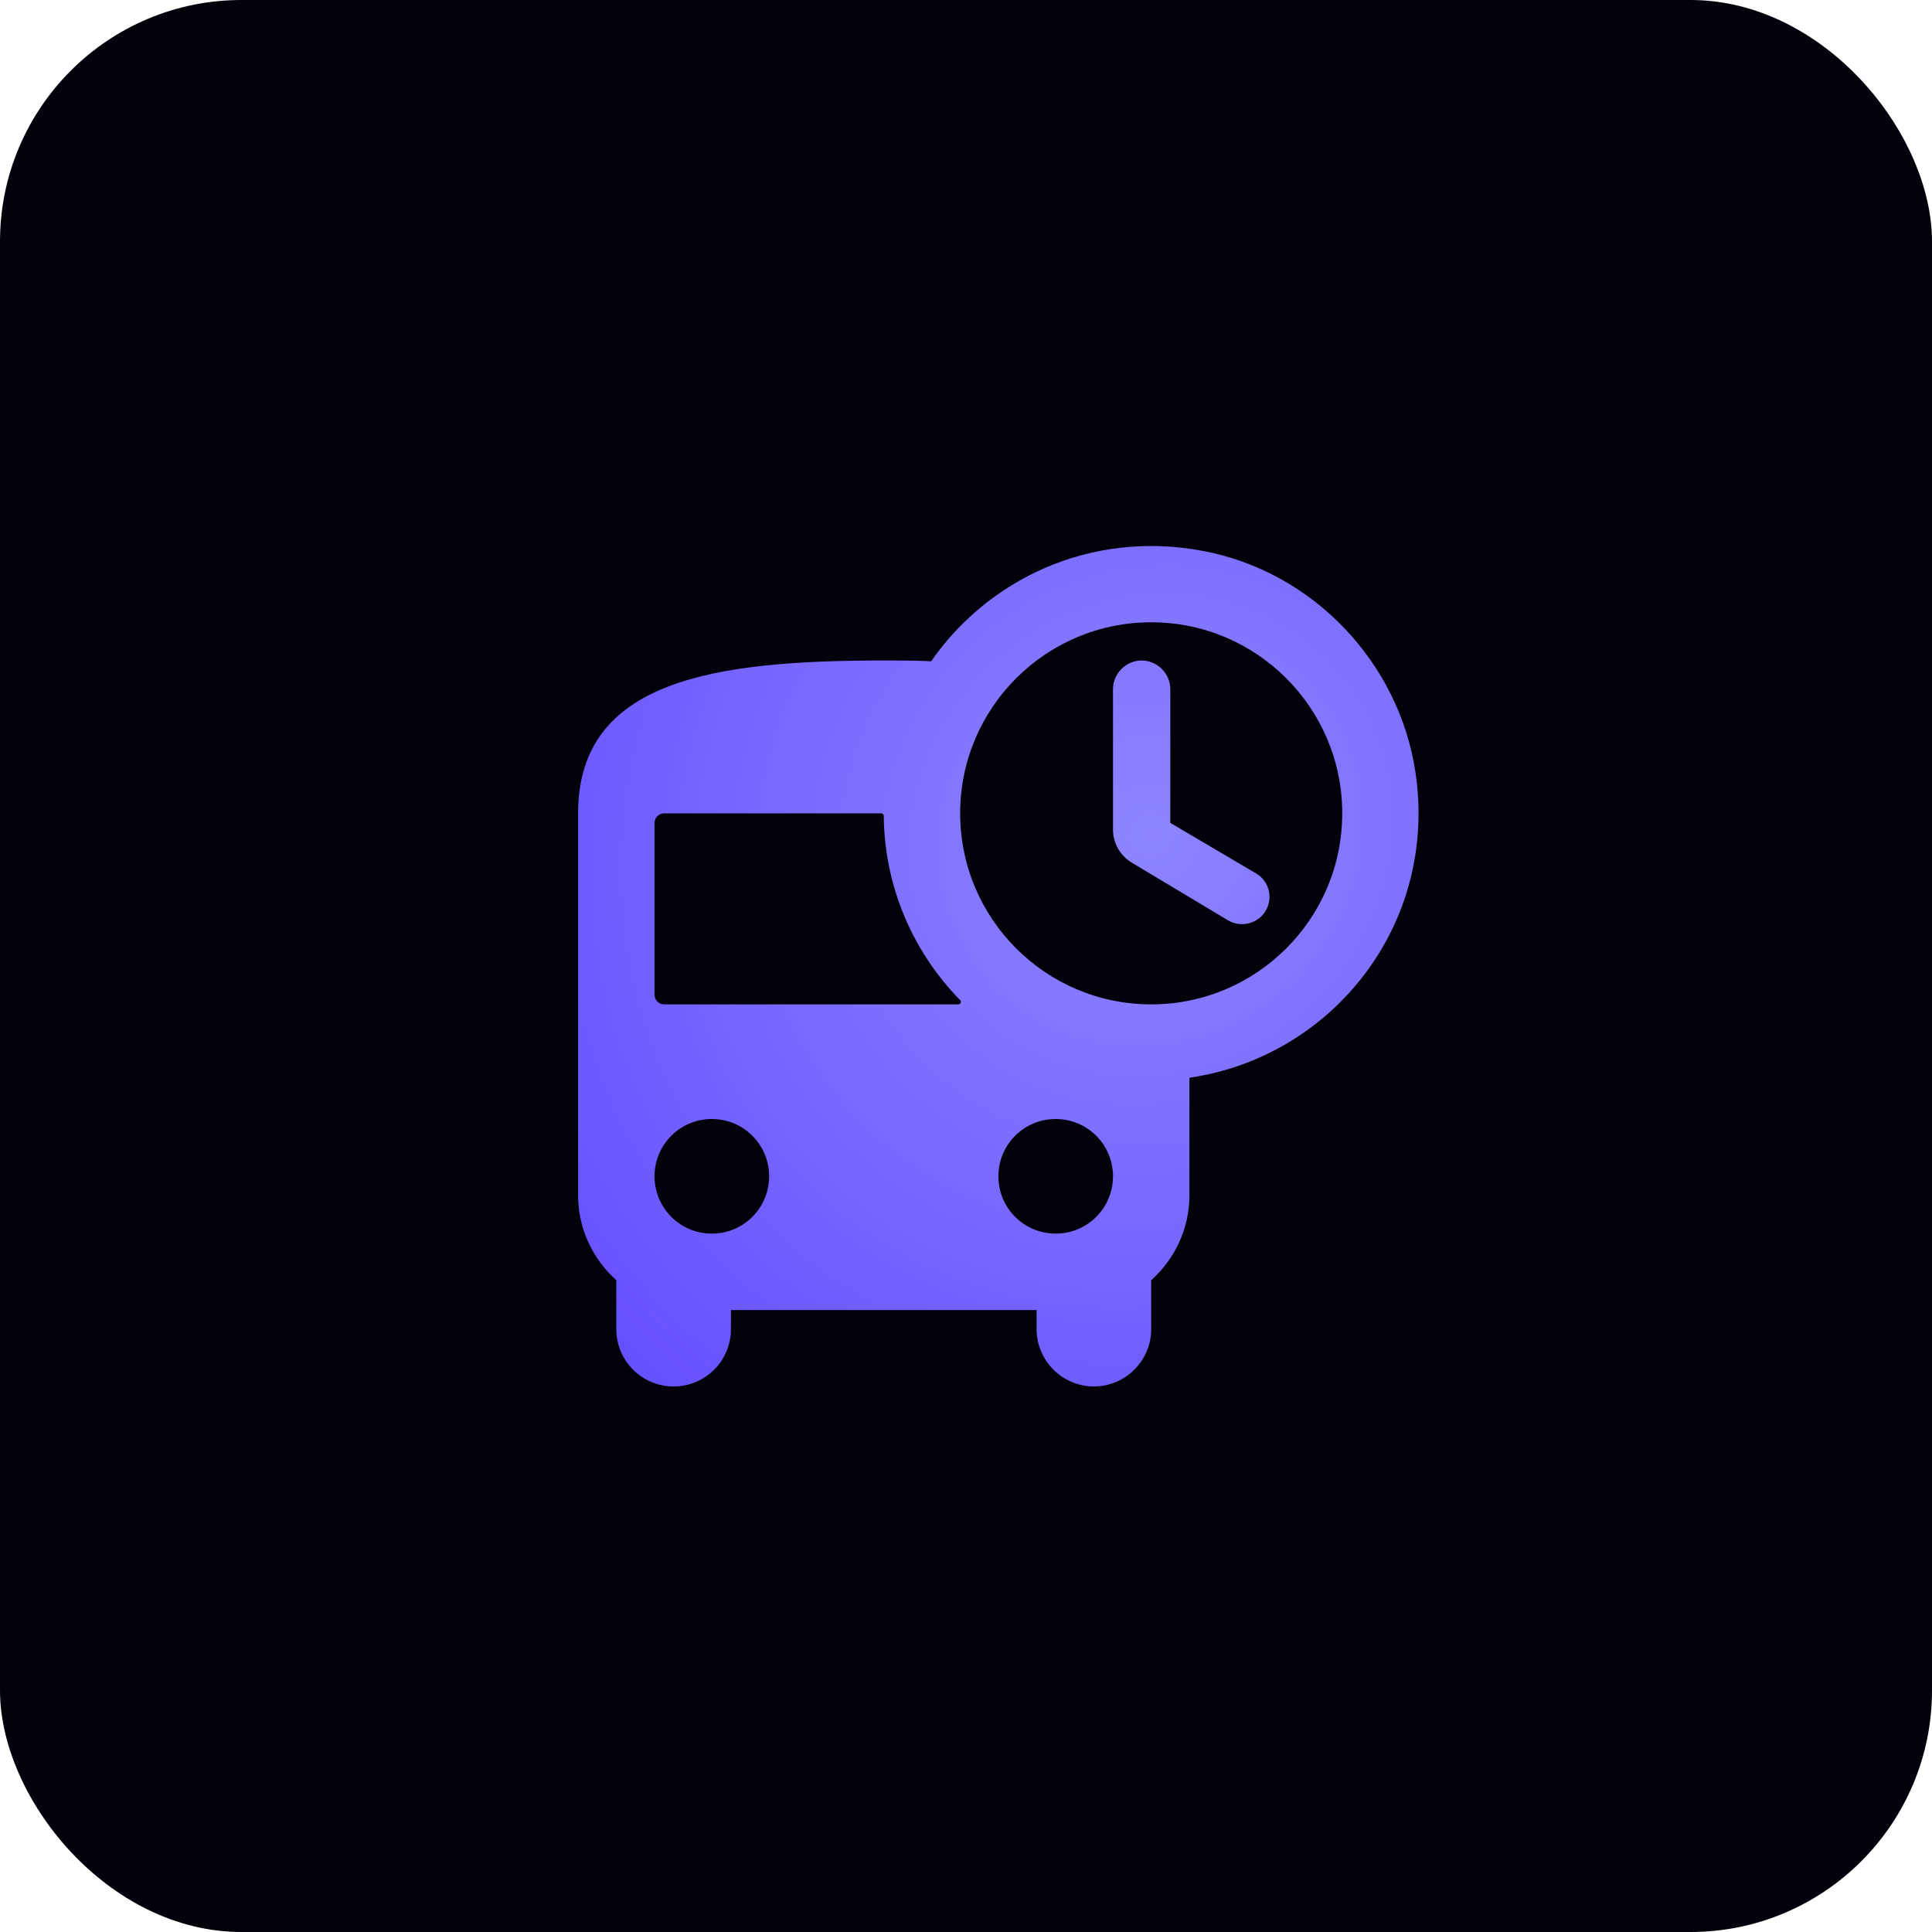 <svg width="1024" height="1024" viewBox="0 0 1024 1024" fill="none" xmlns="http://www.w3.org/2000/svg">
<rect width="1024" height="1024" rx="128" fill="#030109"/>
<path d="M637.298 291.959C577.762 280.821 523.288 307.147 493.115 351.092C493.317 350.889 493.317 350.687 493.52 350.484C485.42 350.079 476.915 350.079 468.409 350.079C378.903 350.079 306.406 360.205 306.406 431.083V633.594C306.406 651.415 314.304 667.413 326.656 678.551V704.472C326.656 721.281 340.224 734.849 357.032 734.849C373.84 734.849 387.408 721.281 387.408 704.472V694.347H549.411V704.472C549.411 721.078 562.979 734.849 579.787 734.849C596.392 734.849 610.162 721.281 610.162 704.472V678.551C622.515 667.413 630.413 651.415 630.413 633.594V571.221C705.744 560.285 762.041 490.621 750.295 409.82C741.79 351.092 695.619 302.692 637.298 291.959ZM377.282 653.845C360.475 653.845 346.907 640.277 346.907 623.468C346.907 606.66 360.475 593.092 377.282 593.092C394.09 593.092 407.658 606.66 407.658 623.468C407.658 640.277 394.09 653.845 377.282 653.845ZM352.038 532.339C349.204 532.339 346.907 530.041 346.907 527.207V436.215C346.907 433.381 349.204 431.083 352.038 431.083H467.127C467.835 431.083 468.409 431.66 468.415 432.369C468.755 470.419 484.168 504.856 508.91 530.113C509.715 530.935 509.139 532.339 507.989 532.339H352.038ZM559.536 653.845C542.728 653.845 529.161 640.277 529.161 623.468C529.161 606.66 542.728 593.092 559.536 593.092C576.344 593.092 589.912 606.66 589.912 623.468C589.912 640.277 576.344 653.845 559.536 653.845ZM610.162 532.339C554.271 532.339 508.91 486.976 508.91 431.083C508.91 375.191 554.271 329.828 610.162 329.828C666.054 329.828 711.414 375.191 711.414 431.083C711.414 486.976 666.054 532.339 610.162 532.339ZM605.1 350.079C596.797 350.079 589.912 356.965 589.912 365.268V439.791C589.912 446.879 593.76 453.562 599.835 457.207L650.866 487.786C657.751 491.837 666.661 489.609 670.711 482.926C674.964 476.041 672.736 466.928 665.649 462.878L620.288 436.146V365.268C620.288 356.965 613.402 350.079 605.1 350.079Z" fill="url(#paint0_radial_960_7)"/>
<defs>
<radialGradient id="paint0_radial_960_7" cx="0" cy="0" r="1" gradientUnits="userSpaceOnUse" gradientTransform="translate(609.521 442.312) rotate(136.017) scale(421.313 397.575)">
<stop stop-color="#8E85FF"/>
<stop offset="1" stop-color="#634DFF"/>
</radialGradient>
</defs>
</svg>
